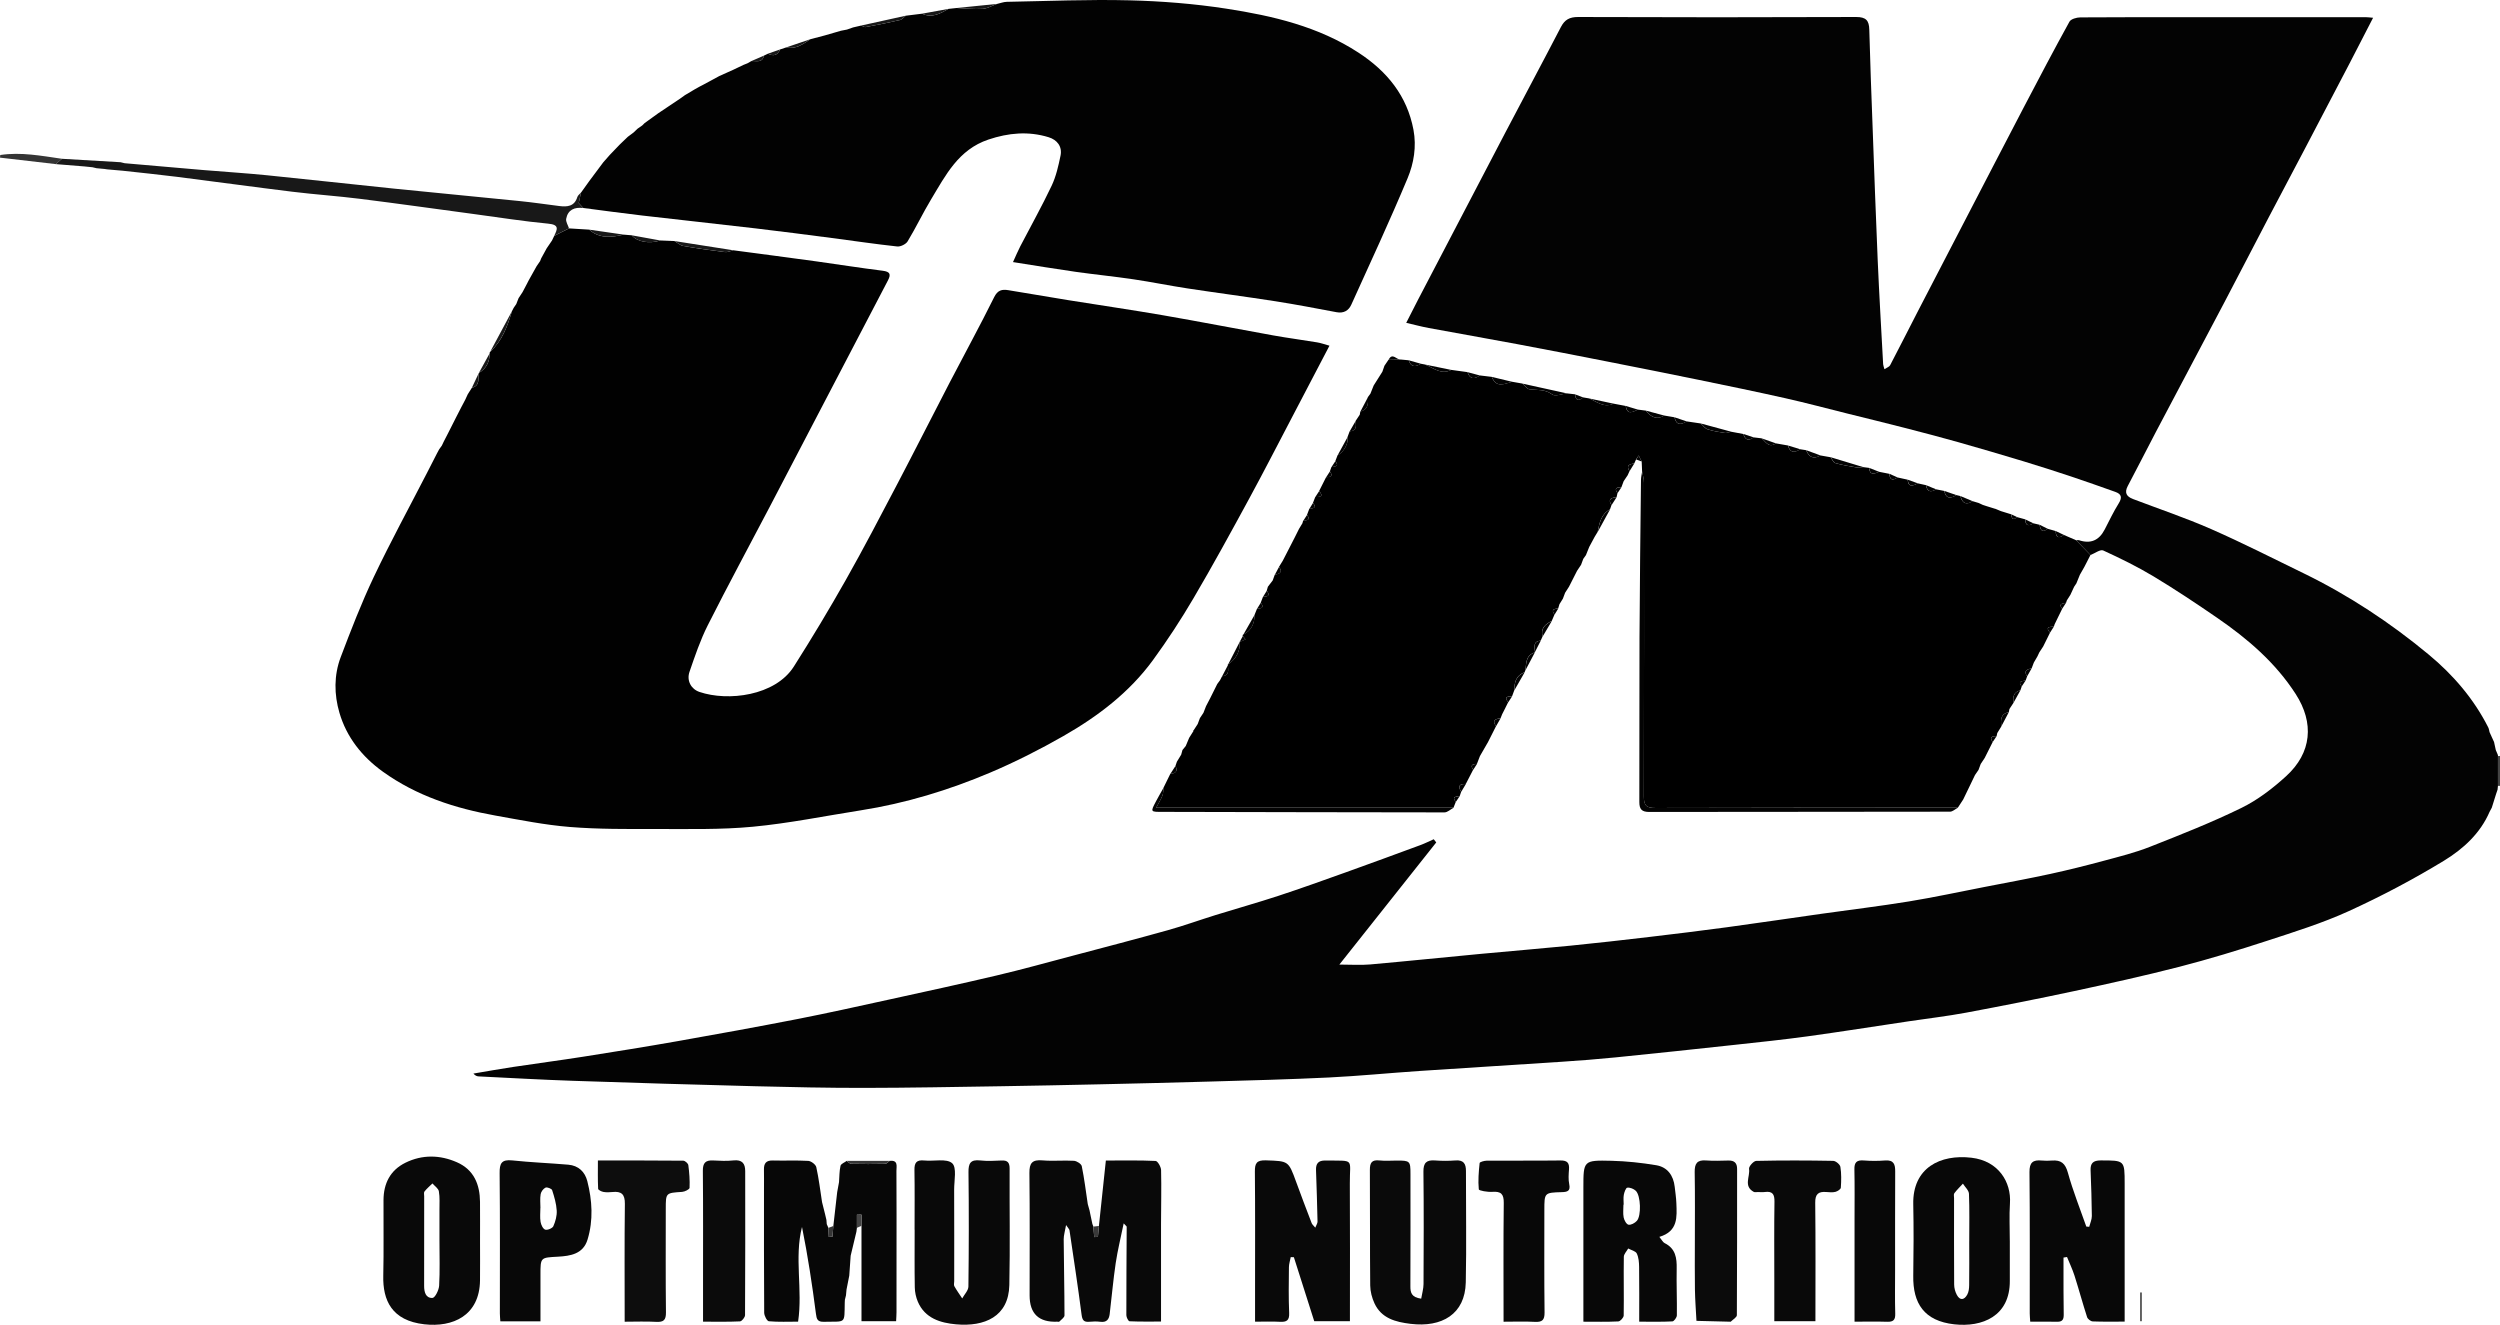 <?xml version="1.0" encoding="UTF-8"?>
<svg id="Layer_2" data-name="Layer 2" xmlns="http://www.w3.org/2000/svg" viewBox="0 0 1255.7 665.42">
  <defs>
    <style>
      .cls-1 {
        fill: #020202;
      }

      .cls-1, .cls-2, .cls-3, .cls-4, .cls-5, .cls-6, .cls-7, .cls-8, .cls-9, .cls-10, .cls-11, .cls-12, .cls-13, .cls-14, .cls-15, .cls-16 {
        stroke-width: 0px;
      }

      .cls-2 {
        fill: #363636;
      }

      .cls-3 {
        fill: #030303;
      }

      .cls-4 {
        fill: #010101;
      }

      .cls-6 {
        fill: #343434;
      }

      .cls-7 {
        fill: #0d0d0d;
      }

      .cls-8 {
        fill: #0b0b0b;
      }

      .cls-9 {
        fill: #090909;
      }

      .cls-10 {
        fill: #444;
      }

      .cls-11 {
        fill: #3a3a3a;
      }

      .cls-12 {
        fill: #181818;
      }

      .cls-13 {
        fill: #0a0a0a;
      }

      .cls-14 {
        fill: #555;
      }

      .cls-15 {
        fill: #070707;
      }

      .cls-16 {
        fill: #080808;
      }
    </style>
  </defs>
  <g id="Logo">
    <path class="cls-10" d="m1254.67,379.75c.34,0,.69-.01,1.03-.02v15c-.34,0-.69-.02-1.03-.02,0-4.99,0-9.97,0-14.96Z"/>
    <path class="cls-3" d="m1254.67,379.75c0,4.99,0,9.97,0,14.96-.07.65-.13,1.3-.2,1.95-.24.7-.48,1.39-.72,2.09-.73,2.32-1.45,4.64-2.18,6.96-.36.67-.72,1.34-1.08,2-4.67,10.87-13.28,18.73-22.94,24.61-15.34,9.34-31.35,17.8-47.72,25.28-13.26,6.06-27.36,10.45-41.29,15-14.47,4.73-29.07,9.17-43.81,12.98-17.5,4.51-35.16,8.41-52.84,12.21-18.06,3.87-36.18,7.45-54.34,10.85-9.57,1.79-19.27,2.91-28.91,4.35-16.95,2.53-33.87,5.22-50.85,7.56-12.17,1.67-24.39,2.94-36.61,4.27-19.86,2.16-39.73,4.28-59.61,6.28-9.05.91-18.13,1.61-27.21,2.21-23.88,1.59-47.77,3.04-71.65,4.64-15.12,1.02-30.21,2.52-45.33,3.26-19.7.96-39.42,1.45-59.14,2.02-18.61.55-37.23.98-55.85,1.4-16.58.37-33.17.71-49.75.97-22.88.35-45.75.8-68.63.83-18.29.02-36.59-.37-54.87-.84-30.44-.78-60.89-1.69-91.32-2.72-15.82-.54-31.64-1.44-47.45-2.22-.89-.04-1.77-.46-2.58-1.42,6.64-1.11,13.27-2.32,19.94-3.32,11.81-1.78,23.65-3.33,35.45-5.19,15.76-2.48,31.51-5.01,47.22-7.78,20.01-3.53,40-7.17,59.94-11.06,15.31-2.99,30.54-6.39,45.79-9.73,18.19-3.98,36.4-7.93,54.52-12.21,12.72-3,25.32-6.5,37.96-9.85,16.03-4.24,32.08-8.43,48.04-12.89,8.05-2.25,15.91-5.11,23.9-7.59,10.5-3.26,21.11-6.22,31.55-9.65,11.42-3.75,22.73-7.82,34.04-11.87,12.46-4.46,24.88-9.04,37.3-13.62,2.28-.84,4.46-1.95,6.69-2.94.42.53.85,1.07,1.27,1.6-15.94,20.1-31.88,40.2-48.66,61.35,5.86,0,10.7.36,15.47-.06,18.59-1.65,37.16-3.58,55.75-5.33,14.91-1.41,29.84-2.61,44.74-4.09,13.21-1.31,26.39-2.82,39.57-4.37,13.04-1.54,26.08-3.13,39.09-4.89,15.82-2.15,31.62-4.52,47.43-6.75,14.66-2.07,29.36-3.83,43.96-6.21,12.74-2.08,25.36-4.81,38.04-7.28,11.03-2.15,22.1-4.17,33.08-6.56,9.02-1.96,17.97-4.21,26.88-6.61,7.76-2.09,15.64-4.04,23.08-6.98,15.52-6.12,31.09-12.25,46.03-19.57,8.15-3.99,15.67-9.78,22.39-15.9,12.93-11.77,14.22-26.76,4.8-41.35-10.16-15.74-24.12-27.71-39.45-38.24-10.46-7.19-21.04-14.24-31.93-20.8-8.1-4.87-16.66-9.06-25.27-13.01-1.45-.66-4.23,1.46-6.39,2.3-2.4-2.48-4.81-4.95-7.21-7.43.5,0,1.06-.16,1.51,0q8.61,2.86,12.84-5.4c2.28-4.42,4.43-8.92,7.05-13.14,1.79-2.89,1.45-4.64-1.71-5.75-7.41-2.63-14.83-5.27-22.29-7.76-7.91-2.63-15.85-5.18-23.83-7.6-10.91-3.3-21.84-6.52-32.81-9.62-8.86-2.5-17.78-4.83-26.7-7.13-9.59-2.47-19.21-4.81-28.82-7.2-10.39-2.59-20.73-5.36-31.18-7.71-14.42-3.24-28.9-6.23-43.37-9.2-15.44-3.17-30.9-6.24-46.37-9.29-15-2.95-30.01-5.89-45.04-8.7-14.83-2.78-29.69-5.37-44.52-8.12-3.6-.67-7.15-1.63-11.23-2.58,2.02-3.96,3.96-7.84,5.97-11.69,14.54-27.87,29.07-55.74,43.66-83.58,9.32-17.78,18.81-35.47,28.05-53.28,1.94-3.73,4.34-5.07,8.72-5.06,46.52.18,93.04.18,139.56,0,4.98-.02,6.51,1.74,6.63,6.31.41,16.1,1.05,32.19,1.64,48.29.83,22.57,1.61,45.14,2.59,67.7.76,17.37,1.79,34.73,2.73,52.1.03.61.3,1.21.65,2.5,1.22-.82,2.44-1.19,2.85-1.98,4.75-9.08,9.36-18.23,14.06-27.34,7.38-14.3,14.81-28.58,22.23-42.86,10.3-19.83,20.56-39.68,30.91-59.48,7.51-14.36,15.06-28.7,22.88-42.89.73-1.32,3.57-2.14,5.44-2.15,18.84-.15,37.69-.09,56.54-.09,29.03,0,58.06,0,87.1,0,.83,0,1.66.13,3.43.28-4.12,7.99-7.98,15.56-11.91,23.09-7.41,14.21-14.85,28.41-22.3,42.6-6.08,11.57-12.22,23.11-18.29,34.69-7.48,14.28-14.86,28.61-22.36,42.87-11.42,21.69-22.93,43.33-34.36,65.01-4.71,8.94-9.23,17.97-13.98,26.88-1.81,3.39-.69,5.33,2.59,6.58,13.09,4.99,26.42,9.46,39.22,15.08,15.71,6.9,31.02,14.69,46.45,22.2,22.69,11.05,43.58,24.85,62.9,40.87,12.34,10.23,22.63,22.25,29.88,36.57.37.72.45,1.58.66,2.38.75,1.66,1.5,3.32,2.26,4.97.29,1.34.58,2.68.87,4.01.29.69.59,1.37.88,2.06.14.3.22.61.23.94Z"/>
    <path class="cls-4" d="m257.11,156.36c.3-.58.61-1.17.91-1.75.43-.63.86-1.25,1.29-1.88.38-.98.77-1.97,1.15-2.95.66-1.01,1.33-2.02,1.99-3.02.7-1.33,1.41-2.67,2.11-4,.34-.66.68-1.32,1.02-1.98,1.31-2.35,2.62-4.69,3.93-7.04l1.77-2.58c.18-.46.37-.93.55-1.39.92-1.68,1.84-3.36,2.76-5.04l2.68-3.94c.37-.78.75-1.56,1.12-2.35l.26.24s-.28-.21-.28-.21c2.48-1.25,4.96-2.5,7.44-3.75,3.37.21,6.75.41,10.12.62,5.21,4.64,11.23,3.92,17.35,2.51,1.35.11,2.71.23,4.06.34,2.66,3.3,8.8,4.41,14.3,2.59l7.11.29c1.5.86,2.92,2.21,4.52,2.49,6.92,1.22,13.9,2.2,20.88,3.06,1.34.17,2.79-.58,4.19-.91,13.84,1.84,27.68,3.64,41.51,5.55,11.16,1.54,22.28,3.34,33.46,4.72,3.81.47,4.28,1.81,2.69,4.85-11.29,21.56-22.54,43.15-33.8,64.72-8.55,16.39-17.08,32.79-25.66,49.16-10.36,19.77-20.98,39.4-31.03,59.32-3.77,7.47-6.46,15.49-9.19,23.41-1.52,4.41.76,8.66,4.99,10.1,14.32,4.88,38.06,1.97,47.4-12.72,9.07-14.28,17.79-28.8,26.11-43.51,8.95-15.84,17.36-31.97,25.81-48.08,8.92-17,17.56-34.14,26.41-51.17,7.42-14.28,15.16-28.39,22.3-42.8,1.77-3.57,3.93-4.03,7.12-3.51,10.11,1.65,20.21,3.41,30.32,5.04,15.77,2.54,31.58,4.83,47.32,7.55,18.51,3.2,36.95,6.81,55.45,10.13,7.29,1.31,14.65,2.26,21.96,3.48,2.07.35,4.07,1.08,6.25,1.68-6.34,12.12-12.36,23.68-18.42,35.22-7.3,13.92-14.46,27.91-21.97,41.72-9.09,16.72-18.21,33.43-27.86,49.84-6.29,10.71-13.12,21.17-20.45,31.21-11.81,16.16-27.61,28.19-44.94,38.08-11.89,6.79-24.2,13.03-36.82,18.38-20.82,8.82-42.45,15.4-64.94,18.93-18.07,2.84-36.06,6.52-54.24,8.24-16.14,1.53-32.5,1.11-48.76,1.14-14.39.02-28.83.13-43.15-1.02-12.51-1.01-24.92-3.51-37.31-5.72-20.31-3.62-39.64-9.89-56.53-22.01-10.53-7.55-18.31-17.39-21.89-29.67-2.67-9.13-2.79-18.82.64-27.88,5.15-13.59,10.4-27.2,16.64-40.33,8.36-17.6,17.71-34.74,26.63-52.08,1.7-3.33,3.41-6.65,5.11-9.98l1.07-1.99c.45-.63.9-1.27,1.36-1.9.32-.67.63-1.33.95-2,.69-1.34,1.38-2.67,2.07-4.01,1.35-2.66,2.7-5.33,4.04-7.99.91-1.77,1.82-3.54,2.73-5.32.65-1.23,1.3-2.46,1.95-3.69.43-.94.87-1.88,1.3-2.82.68-1.07,1.37-2.14,2.05-3.21,4.24-1.08,2.99-4.66,3.5-7.43l.23.12s-.19-.17-.19-.17c3.8-2.22,5.36-5.62,5.4-9.82-.11-.3-.03-.54.24-.72,6.03-5.56,8.69-12.86,10.92-20.38Z"/>
    <path class="cls-5" d="m1042.78,271.34c2.4,2.48,4.81,4.95,7.21,7.43-.68,1.33-1.36,2.66-2.04,3.99-.34.67-.69,1.33-1.03,2-.75,1.31-1.49,2.62-2.24,3.94-.58,1.42-1.15,2.84-1.73,4.26,0,0,.06-.07.06-.07-.41.62-.82,1.23-1.23,1.85-.63,1.35-1.25,2.7-1.88,4.06-.6.93-1.19,1.87-1.79,2.8-.12.38-.23.76-.35,1.14-1.51.49-4.14.28-1.97,3.05-.66,1.34-1.31,2.68-1.97,4.02-.61,1.26-1.22,2.52-1.83,3.77-.12.38-.25.77-.37,1.15-2.1.13-4.5.07-1.94,3.06-1.15,2.31-2.29,4.63-3.44,6.94-.65.99-1.29,1.97-1.94,2.96-.32.67-.63,1.35-.95,2.02l-1.8,3.09c-.37.98-.74,1.96-1.11,2.93-2.34.45-4.18,1.18-2.24,3.96-.25.7-.5,1.4-.75,2.09-1.59.42-4.25.16-1.99,3.02-.22.64-.43,1.28-.65,1.91-3.36.9-3.97,3.27-3.44,6.24,0,0,.06-.07.06-.07-.71,1.08-1.43,2.16-2.14,3.25-.1.53-.21,1.06-.31,1.6-4.29.85-4.05,4-3.78,7.17,0,0,.05-.06.05-.06-.69,1.13-1.38,2.25-2.07,3.38l-.32,1.51c-2.16.03-3.83.37-1.97,2.97-1.34,2.68-2.68,5.36-4.03,8.03-.66,1-1.33,2-1.99,3-.37.99-.73,1.98-1.1,2.98-.59.86-1.19,1.72-1.78,2.59l-2.61,5.43c-1.1,2.28-2.2,4.55-3.3,6.83-.91,1.39-1.81,2.78-2.72,4.17-50.6,0-101.2-.06-151.8.11-4.76.02-5.92-1.34-5.9-5.88.16-52.5.11-105,.06-157.5,0-1.9-.61-3.81-.93-5.71-.07-1.65-.14-3.3-.21-4.96-.5-1-1-2-1.5-3.01-.44.66-.88,1.32-1.32,1.98-.3.68-.61,1.36-.91,2.03-2.44.32-4.25,1.01-2.39,3.88-.3.68-.61,1.36-.91,2.03-.67,1-1.35,2-2.02,3-.37,1-.75,2.01-1.12,3.01-2.15.04-3.9.33-1.98,2.98-.15.67-.3,1.34-.45,2.01-2.55.29-4.59.89-2.57,4-.24.7-.49,1.4-.73,2.1-4.53,2.5-5.35,6.95-6.22,11.37-.51.84-1.02,1.69-1.53,2.53-.9,1.67-1.79,3.34-2.69,5.01-.55,1.38-1.11,2.75-1.66,4.13-.45.63-.89,1.26-1.34,1.89-.37.99-.73,1.98-1.1,2.97-.67,1-1.34,2.01-2.01,3.01-1.35,2.67-2.71,5.34-4.06,8-.65,1.01-1.3,2.02-1.95,3.03-.37.99-.74,1.98-1.11,2.96-.58.93-1.15,1.86-1.73,2.79-.22.73-.44,1.46-.66,2.2-2.2.05-3.63.56-1.82,2.97-.46,1.07-.92,2.14-1.38,3.21-3.24,1.64-5.75,3.7-4.63,7.83-.3.68-.61,1.36-.91,2.04-3.99.42-3.11,3.22-2.91,5.7l-.09.27c-4.56,1.45-4.26,5.37-4.7,8.91-.14.36-.29.72-.43,1.08-4.37,1.55-5.12,5.09-5.16,9.02-.37.99-.74,1.99-1.1,2.98-2.1.1-4.26.17-1.96,3.02-.67,1.34-1.34,2.67-2,4.01-.34.67-.68,1.33-1.02,2-.28.69-.55,1.38-.83,2.07-2.65.26-4.38,1.03-2.24,3.93-1.34,2.66-2.69,5.32-4.03,7.98-1.35,2.35-2.71,4.7-4.06,7.05-.51,1.31-1.01,2.63-1.52,3.94-2.15.04-3.53.55-1.9,2.94-1.23,2.38-2.45,4.75-3.68,7.13-3.2-.1-4.2,1.08-2.33,3.9-.23.7-.47,1.41-.7,2.11-1.52.46-4.32.09-2.01,3.01-.39.98-.78,1.96-1.16,2.94h-149.34c1.46-2.79,2.51-4.43,3.19-6.21.44-1.16.33-2.52.47-3.79,1.15-2.34,2.29-4.67,3.44-7.01,2.55-.29,3.98-1.27,2.6-4.01.24-.7.48-1.41.72-2.11.72-1.18,1.44-2.36,2.16-3.54.21-.78.43-1.56.64-2.34.55-.66,1.1-1.33,1.64-1.99.57-1.37,1.15-2.74,1.72-4.11.71-1.13,1.42-2.27,2.14-3.4l-.1-.32.28-.19c.65-1.01,1.31-2.01,1.96-3.02.37-.99.74-1.98,1.11-2.97l1.78-2.67,1.3-3.34,2.07-3.97c1.19-2.39,2.38-4.78,3.57-7.17.46-.63.92-1.25,1.38-1.88.34-.66.69-1.33,1.03-1.99,3.81-.43,3.04-3.17,2.92-5.57l-.08-.25.2-.17c4-2.76,6.08-6.46,5.82-11.33l.19.24s-.23-.2-.23-.2c.98-.42,1.96-.83,2.94-1.25-.45-.58-.89-1.17-1.34-1.75-.15-.31-.07-.55.25-.7,4.19-2.08,5.63-5.66,5.7-10,.4-1,.81-2.01,1.21-3.01,2.21-.05,3.77-.48,1.85-2.99.38-1,.77-2.01,1.15-3.01,2.2-.05,3.88-.42,1.86-3,.19-.66.38-1.33.58-1.99.81-1.05,1.61-2.11,2.42-3.16.35-.96.69-1.91,1.04-2.87,2.35-.48,4.18-1.22,2.12-3.97.63-1.02,1.26-2.03,1.89-3.05.34-.67.69-1.33,1.03-2,.85-1.65,1.7-3.31,2.55-4.96.86-1.68,1.72-3.35,2.58-5.03.67-1.34,1.33-2.67,2-4.01.57-.94,1.14-1.88,1.71-2.82.11-.38.21-.77.32-1.15,1.51-.49,4.18-.26,1.98-3.06l1.12-2.96c1.52-.49,4.23-.29,1.87-3.06.38-.98.77-1.96,1.15-2.95,2.11-.1,4.59.02,1.96-3.03,1.16-2.31,2.33-4.62,3.49-6.93,2.16-.04,3.71-.46,1.92-2.96.24-.7.49-1.4.73-2.1,1.59-.42,4.25-.16,1.99-3.02.38-.98.75-1.95,1.13-2.93,3.1-1.52,5.61-6.12,4.96-9.08.37-.99.73-1.98,1.1-2.96,3.68-.24,3.26-2.76,2.99-5.19,0,0-.06.07-.06.07.72-1.07,1.44-2.15,2.15-3.22l.29-1.6c3.95-1.04,4-4.05,3.77-7.19,0,0-.06.06-.06.06.45-.61.9-1.22,1.35-1.83.55-1.38,1.1-2.76,1.65-4.13,1.45-2.3,2.91-4.6,4.36-6.9.35-1,.7-2,1.05-3.01.67-.99,1.34-1.97,2.01-2.96l.02-.02c2.04-.05,4.08-.1,6.13-.15,1.34.13,2.68.25,4.02.38,1.15,3.6,3.42,3.4,6.12,1.74.67.13,1.35.26,2.02.38,4.25,1.65,8.06,5.36,13.23,2.71,2.72.37,5.45.75,8.17,1.12,1.19,3.67,3.42,3.59,6.17,1.66,2.01.24,4.03.49,6.04.73,2.17,5.72,6.32,3.52,10.19,2.45l5.13.9c1.23,1.02,2.36,2.76,3.69,2.91,3.89.45,7.71-.14,11.34,2.58,1.47,1.1,4.88-.29,7.4-.55,1.34.15,2.68.31,4.02.46.33,3.18,1.78,3.5,4.12,1.56,1,.17,2.01.34,3.01.51,3.89,1.68,7.45,4.89,12.22,2.62,2.04.39,4.08.77,6.12,1.16.76,4.74,3.52,3.02,6.11,1.83,1.36.18,2.71.35,4.07.53,2.42,3.12,5.23,4.83,9.18,2.46,1.71.29,3.43.58,5.14.87.87,4,3.17,3.92,6.09,2.06,2.37.35,4.74.7,7.1,1.05,1.13,1.01,2.09,2.49,3.42,2.93,2.76.91,5.7,1.39,8.6,1.81,1.02.15,2.14-.38,3.22-.6,2.05.38,4.1.76,6.15,1.15.9,2.92,2.53,3.7,5.12,1.69l4.05.48c2.08,1.68,3.54,5.04,7.15,2.53,2.03.36,4.07.72,6.1,1.07,1.03,3.81,3.31,3.73,6.14,1.89,1.01.16,2.01.32,3.02.48,1.37,3.51,3.63,4.69,7.13,2.63,1.71.3,3.42.61,5.13.91.76,1.01,1.33,2.63,2.31,2.92,3.41.99,6.95,1.58,10.46,2.17,1.14.19,2.36-.07,3.55-.13,1,.13,2.01.25,3.01.38.33,3.95,2.68,2.95,5.02,1.97,1.72.34,3.45.68,5.17,1.02.19,3.13,1.64,3.51,4.06,1.81,1.7.37,3.41.75,5.11,1.12.39,4.08,2.69,3.1,5.08,1.84,1.37.3,2.74.61,4.11.91.59,3.26,2.33,3.83,5.06,2.09,1.38.27,2.76.54,4.14.81.84,4.02,3.15,3.93,6.08,2.09.67.16,1.34.32,2.01.48.92,3.42,2.73,4.82,6.12,2.57,1.03.31,2.06.61,3.09.92.69.32,1.37.64,2.06.96.66.22,1.32.44,1.98.65,1.43.44,2.85.89,4.28,1.33,0,0-.06-.06-.06-.06.97.4,1.95.81,2.92,1.21,1.74.54,3.49,1.08,5.23,1.62.1,2.23.86,3.1,2.91,1.4,1.35.37,2.7.73,4.04,1.1.12,3.1,1.54,3.65,4.08,1.99,1.05.25,2.1.49,3.15.74.4,2.53,1.22,4.25,4.07,2.02,1.34.38,2.68.75,4.03,1.13.04,3.33,1.46,3.88,4.09,1.95l6.11,2.65Z"/>
    <path class="cls-1" d="m291.85,96.71c1.42-1.98,2.84-3.96,4.26-5.94,2.31-3.09,4.61-6.18,6.92-9.27,1.11-1.25,2.22-2.5,3.32-3.76,1.63-1.7,3.26-3.4,4.9-5.1.33-.32.65-.64.98-.95,1.04-1,2.08-1.99,3.12-2.99.94-.7,1.88-1.4,2.81-2.09.72-.68,1.45-1.36,2.17-2.05,0,0-.04.04-.04.04.76-.53,1.52-1.06,2.29-1.59.41-.4.81-.8,1.22-1.2,2.3-1.66,4.59-3.31,6.89-4.97,3.62-2.42,7.24-4.84,10.85-7.26.8-.58,1.6-1.15,2.41-1.73,0,0,.09-.06.09-.06,1.66-.99,3.32-1.98,4.98-2.96l1.99-1.13c.67-.35,1.35-.69,2.02-1.04,1.05-.57,2.1-1.13,3.16-1.7,1.69-.92,3.38-1.83,5.07-2.75,2.39-1.07,4.78-2.15,7.16-3.22,1.69-.81,3.38-1.62,5.07-2.42l2-.8c.65-.38,1.31-.76,1.96-1.13,0,0-.03.03-.03.03,2.43-.14,5.48,1.08,6.28-2.72.68-.33,1.36-.66,2.04-.99,2.81,1.45,4.86.8,6.08-2.12,1.02-.34,2.03-.68,3.05-1.02,4.92,1.06,8.5-1.68,12.18-4.13,2.39-.63,4.78-1.26,7.17-1.88,2.73-.79,5.46-1.58,8.18-2.37,1.01-.2,2.02-.39,3.03-.59l3.04-1.07c1.36-.32,2.73-.63,4.09-.95.75.28,1.58.9,2.25.77,5.76-1.07,11.51-2.2,17.21-3.53,1.09-.25,1.96-1.43,2.94-2.18,2.73-.34,5.45-.68,8.18-1.01,5.01,2.35,9.13-.07,13.26-2.42,1.37-.15,2.74-.29,4.11-.44,4.34.19,8.7.71,13,.43,2.48-.16,4.87-1.62,7.31-2.49,1.63-.36,3.26-1.01,4.89-1.04,20.5-.37,41.01-1.28,61.49-.76,16.31.41,32.72,1.71,48.83,4.2,23.29,3.59,46.22,8.96,66.34,22.1,14.38,9.39,24.39,21.71,27.59,38.74,1.58,8.43.19,16.81-2.98,24.38-8.93,21.35-18.69,42.37-28.25,63.46-1.33,2.93-3.79,4.46-7.42,3.77-10.24-1.93-20.48-3.9-30.78-5.51-14.61-2.28-29.28-4.18-43.9-6.41-9.13-1.39-18.18-3.25-27.31-4.6-9.66-1.43-19.38-2.39-29.05-3.76-10.26-1.46-20.48-3.17-31.46-4.89,1.39-3.02,2.41-5.52,3.65-7.91,5.26-10.14,10.87-20.11,15.75-30.42,2.24-4.72,3.42-10.01,4.48-15.16.94-4.58-1.74-7.93-5.99-9.23-10.15-3.12-20.17-2.21-30.25,1.18-15.05,5.07-21.44,17.88-28.7,29.91-4.19,6.94-7.67,14.29-11.86,21.22-.86,1.42-3.55,2.75-5.22,2.57-11.02-1.19-21.99-2.84-32.98-4.27-12.68-1.65-25.36-3.31-38.06-4.8-19.07-2.24-38.17-4.28-57.25-6.5-9.82-1.14-19.61-2.5-29.42-3.77-.92-1-1.84-2-2.28-2.48.45-2.03.81-3.66,1.17-5.3Z"/>
    <path class="cls-9" d="m547.22,607.82c.24,1.16.48,2.31.72,3.47.24,1.15.49,2.3.73,3.44l.5,1.36c.14,1.76.28,3.52.42,5.28.63-.04,1.26-.08,1.88-.11.16-1.83.33-3.66.49-5.48,1.15-10.81,2.3-21.61,3.49-32.87,8.79,0,16.9-.17,24.98.21,1.04.05,2.72,2.97,2.76,4.59.22,8.98-.01,17.98-.03,26.97-.03,16.1,0,32.21,0,49.11-5.17,0-10.5.1-15.82-.14-.6-.03-1.6-2-1.6-3.07-.02-14.8.1-29.61.17-44.41,0-.21-.36-.43-1.51-1.69-1.47,7.18-3.05,13.53-4.01,19.97-1.26,8.5-1.99,17.08-3.03,25.62-.32,2.59-1.52,4.27-4.67,3.84-1.83-.25-3.74-.17-5.59-.01-2.91.26-3.52-1.01-3.87-3.73-1.82-14.1-3.97-28.15-6.05-42.22-.08-.55-.65-1.02-1.72-2.64-.54,3.13-1.2,5.16-1.19,7.19.09,12.73.39,25.47.4,38.2,0,1.05-1.66,2.13-2.62,3.13-.16.17-.65.01-.99.03q-13.91.6-13.91-13.2c0-20.49.14-40.97-.1-61.46-.06-5,1.39-6.82,6.61-6.36,5.22.46,10.52-.11,15.76.21,1.41.09,3.69,1.55,3.93,2.7,1.29,6.29,2.06,12.68,3.01,19.03.28,1.01.56,2.02.85,3.04Z"/>
    <path class="cls-15" d="m424.38,652.73c-.03.5-.07,1-.08,1.5-.22,11.07.75,9.39-10.45,9.68-3.28.09-3.67-1.33-4.03-4.12-1.87-14.52-4.07-29.01-6.99-43.51-3.95,15.53.43,31.45-1.96,47.56-4.94,0-9.84.23-14.68-.2-.94-.08-2.33-2.77-2.35-4.27-.15-20.82-.1-41.64-.1-62.46,0-3.16.04-6.33-.02-9.49-.06-3.03,1.04-4.63,4.46-4.53,5.93.17,11.89-.16,17.81.2,1.45.09,3.73,1.83,4.02,3.15,1.28,5.78,1.98,11.69,2.89,17.56.51,2.02,1.02,4.04,1.52,6.06.23.97.45,1.94.68,2.9.05.7.1,1.39.16,2.09.28.64.56,1.28.84,1.92.06,1.51.13,3.03.19,4.54l1.85-.12c.14-1.79.28-3.59.43-5.38.64-5.67,1.29-11.34,1.93-17.01.31-1.68.61-3.35.92-5.03.21-2.75.15-5.56.76-8.22.23-1,2.03-1.65,3.12-2.46.74.52,1.47,1.47,2.22,1.49,5.7.13,11.41.13,17.11,0,.75-.02,1.48-.97,2.22-1.49,4.44-.53,3.39,2.82,3.41,5,.1,14.65.05,29.3.05,43.95,0,8.99,0,17.98-.01,26.97,0,1.46-.12,2.91-.2,4.61h-17.39v-53.52c-.77.01-1.53.03-2.3.04v6.6c-.08.64-.17,1.28-.25,1.92-.96,4.02-1.93,8.05-2.89,12.07-.23,3.33-.46,6.66-.7,9.99-.46,2.33-.92,4.67-1.38,7l-.27,2.91c-.18.71-.35,1.42-.53,2.13Z"/>
    <path class="cls-9" d="m660.64,616.63c.52-1.35,1.15-2.2,1.13-3.03-.19-8.62-.45-17.24-.76-25.86-.12-3.27,1.11-4.9,4.71-4.84,15.08.25,12.18-1.44,12.27,11.65.15,21.81.05,43.62.05,65.43,0,1.12,0,2.24,0,3.62h-17.93c-3.45-10.85-6.84-21.48-10.22-32.12-.53-.02-1.05-.04-1.58-.06-.32,1.7-.89,3.4-.91,5.1-.08,7.66-.21,15.33.12,22.97.16,3.72-1.24,4.62-4.67,4.42-4.01-.23-8.03-.05-12.46-.05,0-6,0-11.46,0-16.91,0-19.48.1-38.96-.09-58.44-.04-4.17.83-5.86,5.58-5.69,11.3.41,11.27.17,15.14,10.8,2.52,6.93,5.15,13.83,7.8,20.73.26.69.95,1.22,1.82,2.28Z"/>
    <path class="cls-16" d="m1049.37,616.2c.46-1.81,1.33-3.62,1.32-5.43-.06-7.63-.34-15.26-.63-22.89-.14-3.55,1.2-5.02,5.05-5.02,12.06,0,12.06-.13,12.06,11.67,0,21.66,0,43.32,0,64.97,0,1.29,0,2.57,0,4.32-5.65,0-10.86.11-16.07-.1-.99-.04-2.49-1.21-2.8-2.16-2.23-6.91-4.13-13.93-6.33-20.85-1.02-3.19-2.49-6.24-3.75-9.35-.59.1-1.18.19-1.77.29,0,1.84,0,3.67,0,5.51.02,7.66-.03,15.33.11,22.99.04,2.43-.5,3.81-3.31,3.74-4.39-.11-8.78-.03-13.51-.03-.1-1.61-.25-2.88-.25-4.15-.02-23.66.12-47.31-.13-70.97-.05-4.8,1.69-6.28,6.17-5.83,1.68.17,3.4.14,5.09.01,4.64-.36,6.75,1.45,8.04,6.13,2.53,9.16,6.1,18.04,9.24,27.03.49.04.98.08,1.47.12Z"/>
    <path class="cls-13" d="m713.84,652.3c.44-2.65,1.16-5,1.17-7.35.09-18.81.17-37.63-.05-56.44-.05-4.45,1.51-5.97,5.86-5.64,3.37.26,6.8.26,10.17,0,4.17-.34,5.34,1.68,5.33,5.32-.04,18.65.31,37.3-.09,55.94-.35,15.98-12.02,22.72-27.74,20.81-7.6-.92-14.62-2.78-18.11-10.28-1.28-2.76-2.12-5.98-2.15-9-.19-19.31-.04-38.63-.17-57.94-.02-3.57.84-5.3,4.84-4.85,2.85.32,5.76.07,8.64.06,6.64-.01,6.91.22,6.91,6.65.01,18.81.04,37.63-.04,56.44-.01,3.14.43,5.6,5.44,6.28Z"/>
    <path class="cls-9" d="m241.11,623.64c0,6.5.07,12.99-.01,19.49-.23,17.7-13.67,23.67-28,22.03-16.33-1.86-20.89-12.01-20.59-24.45.3-12.65.04-25.31.12-37.97.05-8.27,3.33-14.95,11.04-18.74,8.47-4.16,17.33-3.96,25.83-.22,8.55,3.76,11.52,11.14,11.6,19.88.06,6.66.01,13.32.01,19.99Zm-20.38-.33c0-5.16.02-10.32,0-15.49-.02-3.16.24-6.38-.3-9.46-.26-1.45-2.1-2.63-3.23-3.94-1.35,1.33-2.82,2.57-3.99,4.04-.42.53-.15,1.61-.15,2.44,0,14.99.03,29.97-.03,44.96-.01,3.15.8,6.22,4.21,6.06,1.26-.06,3.21-3.93,3.33-6.15.42-7.47.16-14.98.16-22.47Z"/>
    <path class="cls-16" d="m1009.49,623.29c0,6.65-.05,13.31,0,19.96.15,17.93-13.92,23.48-27.89,21.93-15.17-1.69-20.83-10.53-20.61-24.4.19-11.98.24-23.96,0-35.93-.38-18.36,13.67-25.17,29.21-23.35,13.75,1.61,20.05,12.37,19.36,22.84-.41,6.3-.08,12.64-.08,18.96Zm-20.38.28c0-7.98.18-15.97-.14-23.94-.07-1.74-1.98-3.41-3.04-5.11-1.46,1.59-3.02,3.1-4.31,4.81-.41.55-.14,1.62-.14,2.45,0,14.47-.05,28.94.05,43.41.01,1.74.51,3.63,1.33,5.17,1.61,3.04,3.75,2.61,5.24-.08.76-1.36.95-3.15.97-4.75.1-7.32.04-14.64.03-21.95Z"/>
    <path class="cls-9" d="m459.37,617.67c0-9.99.11-19.98-.06-29.97-.06-3.61.96-5.22,4.91-4.81,4.8.5,11.22-1.12,14.01,1.36,2.45,2.17,1,8.73,1.02,13.35.07,15.32.03,30.64.03,45.96,0,.83-.3,1.83.06,2.47,1.19,2.12,2.62,4.11,3.96,6.14,1.08-1.98,3.08-3.96,3.11-5.95.24-19.15.27-38.3.04-57.45-.05-4.48,1.03-6.45,5.91-5.9,3.52.39,7.12.22,10.68.03,3.18-.17,4.08,1.17,4.07,4.12-.08,19.48.27,38.97-.14,58.45-.34,15.92-12.53,20.98-26.7,19.72-7.91-.7-15.72-3.03-19.26-11.37-.94-2.22-1.49-4.76-1.53-7.17-.17-9.66-.07-19.32-.07-28.97h-.02Z"/>
    <path class="cls-16" d="m823.34,663.84c0-9.56.07-18.52-.05-27.47-.03-2.28-.21-4.77-1.17-6.76-.6-1.23-2.82-1.7-4.31-2.52-.77,1.4-2.18,2.78-2.2,4.19-.14,9.82.09,19.64-.06,29.46-.02,1.05-1.7,2.93-2.68,2.98-5.7.29-11.43.14-17.57.14,0-1.64,0-2.76,0-3.88,0-21.15,0-42.29,0-63.44,0-13.61,0-13.85,14.11-13.5,7.52.19,15.08.99,22.49,2.23,5.62.95,8.63,5.12,9.27,10.86.3,2.71.73,5.42.83,8.15.26,6.95.95,14.16-8.54,16.98,1.24,1.51,1.75,2.68,2.63,3.12,5.55,2.75,6.18,7.49,6.07,12.88-.15,7.8.2,15.61.09,23.42-.02,1.07-1.41,2.98-2.24,3.03-5.36.28-10.75.14-16.68.14Zm-7.81-58.76s-.07,0-.11,0c0,2.15-.3,4.36.11,6.43.27,1.38,1.38,3.43,2.43,3.64,1.25.24,3.2-.84,4.19-1.93,2.32-2.54,1.98-12.66-.51-15.09-1.03-1-2.9-1.74-4.28-1.59-.73.08-1.51,2.25-1.75,3.57-.3,1.61-.07,3.31-.07,4.98Z"/>
    <path class="cls-16" d="m271.47,663.67h-20.16c-.09-1.43-.24-2.71-.24-3.98-.01-23.48.12-46.97-.12-70.45-.05-4.85.91-6.97,6.35-6.39,9.35.99,18.76,1.35,28.14,2.15,5.12.44,8.37,3.6,9.55,8.25,2.48,9.73,3.08,19.59.13,29.35-2.19,7.25-8.56,8.26-14.9,8.61-8.75.48-8.76.3-8.75,9.05,0,7.63,0,15.26,0,23.4Zm-.02-56.92h-.03c0,2.33-.28,4.71.1,6.98.24,1.45,1.18,3.49,2.31,3.89,1.08.38,3.64-.67,4.1-1.71,1.07-2.43,1.85-5.26,1.7-7.86-.2-3.46-1.22-6.93-2.3-10.26-.25-.75-2.53-1.64-3.31-1.28-1.13.52-2.25,2.04-2.46,3.28-.39,2.27-.11,4.64-.11,6.97Z"/>
    <path class="cls-7" d="m313.76,663.87c0-20.32-.14-39.76.1-59.19.06-4.74-1.65-6.44-6.23-5.95-1.51.16-3.09.22-4.57-.05-.98-.18-2.6-.99-2.63-1.58-.22-4.56-.12-9.13-.12-14.21,14.82,0,28.85-.04,42.87.1.9,0,2.44,1.37,2.55,2.25.5,3.77.79,7.6.62,11.39-.03.76-2.4,1.94-3.75,2.03-8.2.54-8.2.45-8.2,8.54,0,17.33-.11,34.65.09,51.98.04,3.79-1.1,4.97-4.9,4.76-5.22-.3-10.47-.07-15.82-.07Z"/>
    <path class="cls-9" d="m911.84,663.62h-20.64c0-7.34,0-14.46,0-21.57,0-12.82-.12-25.65.08-38.47.06-3.64-.92-5.38-4.83-4.86-1.17.16-2.37.03-3.56.02-.68,0-1.49.2-2.01-.08-5.29-2.86-1.76-7.7-2.37-11.57-.19-1.18,2.28-3.96,3.59-3.99,12.89-.3,25.79-.26,38.68-.02,1.28.02,3.42,1.81,3.61,3.02.55,3.42.46,6.97.22,10.45-.05.78-1.64,1.82-2.69,2.09-1.43.37-3.04.22-4.56.09-4.05-.34-5.66,1.04-5.61,5.37.23,19.63.1,39.26.1,59.52Z"/>
    <path class="cls-16" d="m755.21,663.86c0-20.38-.13-40.01.1-59.64.05-4.46-1.34-5.91-5.78-5.58-2.32.17-6.7-.59-6.76-1.24-.42-4.37-.05-8.84.42-13.23.06-.52,2.28-1.17,3.5-1.18,12.38-.08,24.75.05,37.13-.11,3.46-.04,4.49,1.3,4.26,4.44-.18,2.48-.39,5.07.11,7.47.73,3.47-.9,3.92-3.76,4-8.73.25-8.73.32-8.73,8.99,0,17.14-.11,34.28.1,51.42.05,3.83-1.17,4.95-4.92,4.74-5.03-.28-10.09-.07-15.66-.07Z"/>
    <path class="cls-12" d="m291.85,96.71c-.36,1.63-.72,3.27-1.17,5.3.45.49,1.37,1.49,2.28,2.48-4.42-.56-7.74.88-8.58,5.41-.27,1.47.91,3.2,1.42,4.81-2.48,1.25-4.96,2.5-7.44,3.75,1.53-3.21,2.77-5.59-2.98-6.12-12.38-1.16-24.67-3.13-37-4.78-19.14-2.57-38.27-5.28-57.44-7.68-11.37-1.43-22.82-2.19-34.2-3.59-19.35-2.37-38.66-5.05-58-7.49-9.01-1.14-18.05-2.04-27.07-3.04-2.6-.23-5.19-.46-7.79-.69-.45-.07-.9-.14-1.35-.2-1.35-.13-2.7-.25-4.06-.38-.67-.16-1.35-.32-2.02-.48-1.37-.14-2.75-.28-4.12-.42-4.75-.38-9.5-.77-14.25-1.15,1-.9,2-1.79,3-2.69,9.82.58,19.65,1.15,29.47,1.73.69.17,1.37.34,2.06.5,13.23,1.15,26.45,2.32,39.68,3.44,10.64.9,21.31,1.55,31.93,2.62,21.18,2.12,42.34,4.52,63.52,6.68,21.06,2.15,42.14,4.12,63.2,6.26,6.67.68,13.31,1.65,19.96,2.5,4.07.52,7.64.19,9.08-4.51.26-.86,1.22-1.51,1.85-2.26Z"/>
    <path class="cls-8" d="m851.29,624.22c0-11.83.13-23.66-.08-35.48-.07-4.21,1.13-6.24,5.76-5.87,3.71.3,7.46.12,11.2.04,2.99-.06,4.34,1.27,4.34,4.2-.01,24.49.04,48.97-.12,73.46,0,1.1-1.99,2.2-3.07,3.28-.08.08-.33.02-.5.01-5.57-.14-11.14-.28-16.72-.42-.27-5.24-.68-10.48-.77-15.73-.13-7.83-.03-15.66-.04-23.49Z"/>
    <path class="cls-8" d="m353.12,663.85c0-6.81,0-13.09,0-19.37,0-18.8.09-37.6-.09-56.4-.04-3.96,1.31-5.42,5.24-5.2,3.38.19,6.81.34,10.16-.03,4.34-.47,5.87,1.59,5.87,5.34.03,24.12.06,48.25-.08,72.37,0,1.1-1.61,3.1-2.54,3.14-6.04.29-12.1.15-18.55.15Z"/>
    <path class="cls-16" d="m931.5,663.86c0-17.61,0-34.57,0-51.53,0-8.33.11-16.66-.07-24.99-.08-3.51,1.16-4.76,4.75-4.46,3.54.29,7.14.28,10.68,0,4.37-.33,5.08,1.98,5.06,5.51-.08,16.49-.04,32.99-.05,49.48,0,7.33-.14,14.67.07,21.99.09,3.11-.96,4.14-4.06,4.04-5.23-.17-10.48-.05-16.39-.05Z"/>
    <path class="cls-3" d="m824.81,236.75c.32,1.9.93,3.81.93,5.71.05,52.5.09,105-.06,157.5-.01,4.53,1.15,5.9,5.9,5.88,50.6-.17,101.2-.11,151.8-.11-1.3.68-2.61,1.95-3.91,1.96-50.36.1-100.73.06-151.09.14-3.83,0-4.99-1.44-4.97-5.04.1-27.46-.04-54.93.08-82.39.12-26.44.46-52.87.74-79.31.02-1.44.38-2.89.58-4.33Z"/>
    <path class="cls-3" d="m584.38,395.75c-.14,1.27-.03,2.63-.47,3.79-.68,1.78-1.73,3.43-3.19,6.21h149.34c-1.51.8-3.02,2.3-4.53,2.3-47.12,0-94.25-.19-141.37-.26-6.41,0-6.43.21-3.37-5.59,1.15-2.18,2.39-4.3,3.59-6.45Z"/>
    <path class="cls-6" d="m31.1,79.75c-1,.9-2,1.79-3,2.69-9.37-1.09-18.73-2.17-28.1-3.26.04-.44.08-.88.12-1.32,10.42-1.59,20.69.42,30.98,1.89Z"/>
    <path class="cls-12" d="m368.34,125.71c-1.4.33-2.85,1.08-4.19.91-6.98-.87-13.95-1.85-20.88-3.06-1.61-.28-3.02-1.63-4.52-2.49l29.59,4.64Z"/>
    <path class="cls-3" d="m787.1,197.61c-2.53.26-5.94,1.65-7.4.55-3.63-2.73-7.45-2.14-11.34-2.58-1.33-.15-2.47-1.9-3.69-2.91,7.48,1.65,14.96,3.29,22.44,4.94Z"/>
    <path class="cls-12" d="m454.95,7.89c-.97.75-1.84,1.93-2.94,2.18-5.7,1.32-11.45,2.45-17.21,3.53-.68.13-1.5-.5-2.25-.77,7.47-1.65,14.93-3.29,22.4-4.94Z"/>
    <path class="cls-12" d="m257.11,156.36c-2.23,7.52-4.89,14.82-10.92,20.38,3.64-6.79,7.28-13.59,10.92-20.38Z"/>
    <path class="cls-2" d="m446.85,583.07c-.74.52-1.47,1.47-2.22,1.49-5.7.13-11.41.13-17.11,0-.75-.02-1.48-.97-2.22-1.49,7.18,0,14.37,0,21.55,0Z"/>
    <path class="cls-12" d="m500.8,1.96c-2.43.87-4.83,2.33-7.31,2.49-4.31.28-8.67-.24-13-.43,6.77-.69,13.54-1.38,20.31-2.06Z"/>
    <path class="cls-12" d="m313.28,117.85c-6.12,1.41-12.14,2.12-17.35-2.51,5.78.84,11.57,1.67,17.35,2.51Z"/>
    <path class="cls-3" d="m935.84,234.62c-1.19.06-2.41.32-3.55.13-3.52-.59-7.05-1.18-10.46-2.17-.98-.28-1.55-1.91-2.31-2.92l16.32,4.95Z"/>
    <path class="cls-3" d="m869.54,216.84c-1.08.22-2.2.75-3.22.6-2.9-.42-5.84-.9-8.6-1.81-1.32-.44-2.29-1.92-3.42-2.93,5.08,1.38,10.16,2.76,15.24,4.14Z"/>
    <path class="cls-12" d="m331.64,120.78c-5.5,1.82-11.64.71-14.3-2.59,4.77.86,9.53,1.73,14.3,2.59Z"/>
    <path class="cls-14" d="m1074.91,663.62v-14.44c.3,0,.61,0,.91.01v14.41l-.91.02Z"/>
    <path class="cls-3" d="m728.96,185.8c-5.16,2.66-8.98-1.06-13.23-2.71,4.41.9,8.82,1.8,13.23,2.71Z"/>
    <path class="cls-12" d="m476.38,4.46c-4.13,2.34-8.24,4.76-13.26,2.42,4.42-.81,8.84-1.61,13.26-2.42Z"/>
    <path class="cls-3" d="m759.53,191.77c-3.87,1.07-8.02,3.27-10.19-2.45l10.19,2.45Z"/>
    <path class="cls-3" d="m810.48,202.76c-4.77,2.28-8.33-.94-12.22-2.62,4.07.87,8.15,1.74,12.22,2.62Z"/>
    <path class="cls-12" d="m407.03,19.69c-3.68,2.44-7.26,5.19-12.18,4.13,4.06-1.38,8.12-2.75,12.18-4.13Z"/>
    <path class="cls-10" d="m427.27,630.7c.96-4.02,1.93-8.05,2.89-12.07-.96,4.02-1.93,8.05-2.89,12.07Z"/>
    <path class="cls-3" d="m622.69,322.4c.26,4.87-1.83,8.57-5.82,11.33,1.94-3.78,3.88-7.55,5.82-11.33Z"/>
    <path class="cls-3" d="m802.49,267.2c.87-4.42,1.68-8.88,6.22-11.37-2.07,3.79-4.14,7.58-6.22,11.37Z"/>
    <path class="cls-10" d="m430.41,616.72v-6.6c.77-.01,1.53-.03,2.3-.04v5.61l-2.3,1.03Z"/>
    <path class="cls-12" d="m303.02,81.5c-2.31,3.09-4.61,6.18-6.92,9.27,2.31-3.09,4.61-6.18,6.92-9.27Z"/>
    <path class="cls-3" d="m630.21,308.75c-.07,4.34-1.51,7.92-5.7,10,1.9-3.33,3.8-6.66,5.7-10Z"/>
    <path class="cls-3" d="m835.96,208.73c-3.95,2.36-6.76.65-9.18-2.46,3.06.82,6.12,1.64,9.18,2.46Z"/>
    <path class="cls-12" d="m245.95,177.46c-.04,4.2-1.61,7.6-5.4,9.82,1.8-3.27,3.6-6.55,5.4-9.82Z"/>
    <path class="cls-12" d="m219.47,227.69c-1.7,3.33-3.41,6.65-5.11,9.98,1.7-3.33,3.41-6.65,5.11-9.98Z"/>
    <path class="cls-3" d="m676.8,219.65c.65,2.97-1.86,7.56-4.96,9.08,1.65-3.03,3.31-6.06,4.96-9.08Z"/>
    <path class="cls-3" d="m760.62,346.75c.04-3.93.79-7.47,5.16-9.02-1.72,3.01-3.44,6.01-5.16,9.02Z"/>
    <path class="cls-3" d="m774.83,319.73c-1.12-4.13,1.39-6.18,4.63-7.83l-4.63,7.83Z"/>
    <path class="cls-3" d="m914.39,228.76c-3.5,2.06-5.76.88-7.13-2.63,2.38.88,4.75,1.75,7.13,2.63Z"/>
    <path class="cls-3" d="m766.21,336.65c.45-3.54.14-7.46,4.7-8.91l-4.7,8.91Z"/>
    <path class="cls-12" d="m422.39,15.43l-8.18,2.37,8.18-2.37Z"/>
    <path class="cls-2" d="m418.57,615.79c-.14,1.79-.28,3.59-.43,5.38l-1.85.12c-.06-1.51-.13-3.03-.19-4.54.82-.32,1.64-.65,2.47-.97Z"/>
    <path class="cls-11" d="m551.97,615.78c-.16,1.83-.33,3.66-.49,5.48-.63.04-1.26.08-1.88.11-.14-1.76-.28-3.52-.42-5.28.93-.1,1.86-.21,2.8-.31Z"/>
    <path class="cls-3" d="m1005.2,364.9c-.28-3.17-.52-6.32,3.78-7.17-1.26,2.39-2.52,4.78-3.78,7.17Z"/>
    <path class="cls-3" d="m822.71,205.74c-2.59,1.19-5.36,2.91-6.11-1.83l6.11,1.83Z"/>
    <path class="cls-3" d="m990.82,251.73c-3.4,2.25-5.2.85-6.12-2.57,2.04.86,4.08,1.71,6.12,2.57Z"/>
    <path class="cls-3" d="m694.36,186.74c-1.45,2.3-2.91,4.6-4.36,6.9,1.45-2.3,2.91-4.6,4.36-6.9Z"/>
    <path class="cls-12" d="m330.68,56.85c-2.3,1.66-4.59,3.31-6.89,4.97,2.3-1.66,4.59-3.31,6.89-4.97Z"/>
    <path class="cls-3" d="m743.37,379.78c1.35-2.35,2.71-4.7,4.06-7.05l-4.06,7.05Z"/>
    <path class="cls-12" d="m240.51,187.34c-.52,2.77.74,6.35-3.5,7.43,1.17-2.48,2.33-4.95,3.5-7.43Z"/>
    <path class="cls-6" d="m53.89,85.07c2.6.23,5.19.46,7.79.69l-7.79-.69Z"/>
    <path class="cls-3" d="m687.07,199.54c.22,3.15.18,6.16-3.77,7.19,1.26-2.4,2.52-4.8,3.77-7.19Z"/>
    <path class="cls-3" d="m847.19,211.66c-2.92,1.86-5.22,1.94-6.09-2.06,2.03.69,4.06,1.37,6.09,2.06Z"/>
    <path class="cls-3" d="m892,222.69c-3.62,2.51-5.08-.85-7.15-2.53,2.38.84,4.77,1.69,7.15,2.53Z"/>
    <path class="cls-3" d="m904.25,225.66c-2.84,1.84-5.11,1.93-6.14-1.89,2.05.63,4.09,1.26,6.14,1.89Z"/>
    <path class="cls-12" d="m311.25,72.65c-1.63,1.7-3.26,3.4-4.9,5.1,1.63-1.7,3.26-3.4,4.9-5.1Z"/>
    <path class="cls-12" d="m391.8,24.84c-1.22,2.93-3.27,3.57-6.08,2.12,2.03-.71,4.05-1.41,6.08-2.12Z"/>
    <path class="cls-3" d="m1011.38,352.95c-.53-2.97.08-5.33,3.44-6.24-1.15,2.08-2.29,4.16-3.44,6.24Z"/>
    <path class="cls-3" d="m982.68,248.68c-2.93,1.83-5.24,1.92-6.08-2.09,2.03.7,4.05,1.39,6.08,2.09Z"/>
    <path class="cls-10" d="m425.19,647.7c.46-2.33.92-4.67,1.38-7-.46,2.33-.92,4.67-1.38,7Z"/>
    <path class="cls-3" d="m743.3,188.59c-2.75,1.93-4.98,2.01-6.17-1.66,2.06.55,4.11,1.11,6.17,1.66Z"/>
    <path class="cls-3" d="m713.71,182.71c-2.7,1.66-4.97,1.86-6.12-1.74,2.04.58,4.08,1.16,6.12,1.74Z"/>
    <path class="cls-12" d="m383.69,27.95c-.8,3.79-3.84,2.57-6.28,2.72,2.09-.91,4.18-1.81,6.28-2.72Z"/>
    <path class="cls-12" d="m361.25,38.22c-1.69.92-3.38,1.83-5.07,2.75,1.69-.92,3.38-1.83,5.07-2.75Z"/>
    <path class="cls-3" d="m943.87,236.98c-2.34.98-4.69,1.98-5.02-1.97,1.67.66,3.34,1.31,5.02,1.97Z"/>
    <path class="cls-3" d="m880.8,219.68c-2.59,2-4.22,1.23-5.12-1.69,1.71.56,3.41,1.13,5.12,1.69Z"/>
    <path class="cls-3" d="m972.46,245.77c-2.73,1.74-4.47,1.17-5.06-2.09,1.69.7,3.38,1.39,5.06,2.09Z"/>
    <path class="cls-3" d="m986.09,401.55c1.1-2.28,2.2-4.55,3.3-6.83-1.1,2.28-2.2,4.55-3.3,6.83Z"/>
    <path class="cls-2" d="m414.43,609.85c-.51-2.02-1.02-4.04-1.52-6.06.51,2.02,1.02,4.04,1.52,6.06Z"/>
    <path class="cls-3" d="m703.57,180.59c-2.04.05-4.08.1-6.13.15,1.94-3.91,4.09.12,6.13-.15Z"/>
    <path class="cls-12" d="m373.48,32.57c-1.69.81-3.38,1.62-5.07,2.42,1.69-.81,3.38-1.62,5.07-2.42Z"/>
    <path class="cls-3" d="m821.78,230.77c.44-.66.88-1.32,1.32-1.98.5,1,1,2,1.5,3.01-.94-.34-1.88-.68-2.81-1.03Z"/>
    <path class="cls-3" d="m963.29,242.77c-2.4,1.25-4.69,2.23-5.08-1.84,1.69.61,3.39,1.23,5.08,1.84Z"/>
    <path class="cls-12" d="m274.59,124.73c-.92,1.68-1.84,3.36-2.76,5.04.92-1.68,1.84-3.36,2.76-5.04Z"/>
    <path class="cls-10" d="m1252.69,372.74c-.75-1.66-1.5-3.32-2.26-4.97.75,1.66,1.5,3.32,2.26,4.97Z"/>
    <path class="cls-2" d="m421.42,593.75c-.31,1.68-.61,3.35-.92,5.03.31-1.68.61-3.35.92-5.03Z"/>
    <path class="cls-12" d="m349.01,44.84c-1.66.99-3.32,1.98-4.98,2.96,1.66-.99,3.32-1.98,4.98-2.96Z"/>
    <path class="cls-3" d="m680.9,211.49c.26,2.43.69,4.95-2.99,5.19,1-1.73,2-3.46,2.99-5.19Z"/>
    <path class="cls-3" d="m733.95,397.69c-1.87-2.82-.87-4,2.33-3.9-.78,1.3-1.55,2.6-2.33,3.9Z"/>
    <path class="cls-3" d="m650.48,269.71c-.86,1.68-1.72,3.35-2.58,5.03.86-1.68,1.72-3.35,2.58-5.03Z"/>
    <path class="cls-3" d="m616.75,334.14c.11,2.41.88,5.15-2.92,5.57.97-1.86,1.95-3.72,2.92-5.57Z"/>
    <path class="cls-3" d="m771,327.46c-.2-2.48-1.08-5.28,2.91-5.7-.97,1.9-1.94,3.8-2.91,5.7Z"/>
    <path class="cls-3" d="m798.27,274.73c.9-1.67,1.79-3.34,2.69-5.01-.9,1.67-1.79,3.34-2.69,5.01Z"/>
    <path class="cls-3" d="m809.44,253.72c-2.03-3.11.02-3.71,2.57-4l-2.57,4Z"/>
    <path class="cls-3" d="m1021.34,262.86c-2.54,1.65-3.95,1.11-4.08-1.99,1.36.66,2.72,1.33,4.08,1.99Z"/>
    <path class="cls-12" d="m224.92,217.79c-.69,1.34-1.38,2.67-2.07,4.01.69-1.34,1.38-2.67,2.07-4.01Z"/>
    <path class="cls-3" d="m642.43,284.75c2.07,2.75.23,3.49-2.12,3.97l2.12-3.97Z"/>
    <path class="cls-3" d="m818.48,236.68c-1.86-2.87-.05-3.56,2.39-3.88-.8,1.29-1.59,2.59-2.39,3.88Z"/>
    <path class="cls-3" d="m1028.55,265.61c-2.85,2.23-3.67.51-4.07-2.02,1.36.67,2.71,1.34,4.07,2.02Z"/>
    <path class="cls-3" d="m1036.67,268.69c-2.64,1.93-4.05,1.38-4.09-1.95,1.36.65,2.73,1.3,4.09,1.95Z"/>
    <path class="cls-3" d="m590.42,384.73c1.38,2.74-.05,3.73-2.6,4.01l2.6-4.01Z"/>
    <path class="cls-3" d="m751.46,364.75c-2.14-2.9-.41-3.67,2.24-3.93-.75,1.31-1.5,2.62-2.24,3.93Z"/>
    <path class="cls-3" d="m953.09,239.8c-2.42,1.7-3.87,1.32-4.06-1.81,1.35.6,2.7,1.2,4.06,1.81Z"/>
    <path class="cls-12" d="m231.7,204.48c-.91,1.77-1.82,3.54-2.73,5.32.91-1.77,1.82-3.54,2.73-5.32Z"/>
    <path class="cls-3" d="m795.24,199.63c-2.34,1.94-3.79,1.62-4.12-1.56,1.37.52,2.75,1.04,4.12,1.56Z"/>
    <path class="cls-3" d="m1018.2,339.69c-1.93-2.78-.1-3.51,2.24-3.96-.75,1.32-1.49,2.64-2.24,3.96Z"/>
    <path class="cls-3" d="m662.59,246.66c2.63,3.05.15,2.93-1.96,3.03.65-1.01,1.31-2.02,1.96-3.03Z"/>
    <path class="cls-3" d="m1029.68,317.79c-2.56-2.98-.15-2.93,1.94-3.06-.65,1.02-1.3,2.04-1.94,3.06Z"/>
    <path class="cls-3" d="m757.56,352.75c-2.3-2.85-.14-2.92,1.96-3.02-.65,1.01-1.31,2.01-1.96,3.02Z"/>
    <path class="cls-3" d="m607.85,350.76l-2.07,3.97,2.07-3.97Z"/>
    <path class="cls-6" d="m48.49,84.49c1.35.13,2.7.25,4.06.38-1.35-.13-2.7-.25-4.06-.38Z"/>
    <path class="cls-3" d="m668,236.78c1.79,2.5.24,2.92-1.92,2.96.64-.99,1.28-1.97,1.92-2.96Z"/>
    <path class="cls-6" d="m42.35,83.59c1.37.14,2.75.28,4.12.42-1.37-.14-2.75-.28-4.12-.42Z"/>
    <path class="cls-3" d="m636.28,296.73c2.02,2.58.34,2.95-1.86,3,.62-1,1.24-2,1.86-3Z"/>
    <path class="cls-3" d="m624.26,319.44c.45.58.89,1.17,1.34,1.75-.98.42-1.96.83-2.94,1.25.54-1,1.07-2,1.61-3Z"/>
    <path class="cls-3" d="m633.27,302.75c1.92,2.51.36,2.94-1.85,2.99.62-1,1.23-1.99,1.85-2.99Z"/>
    <path class="cls-3" d="m1035.79,305.79c-2.17-2.78.46-2.57,1.97-3.05-.66,1.02-1.31,2.04-1.97,3.05Z"/>
    <path class="cls-3" d="m780.83,308.69c-1.82-2.42-.38-2.92,1.82-2.97-.61.99-1.21,1.98-1.82,2.97Z"/>
    <path class="cls-3" d="m670.72,231.65c2.26,2.86-.4,2.6-1.99,3.02.66-1.01,1.33-2.01,1.99-3.02Z"/>
    <path class="cls-3" d="m1024.3,327.69c.65-.99,1.29-1.97,1.94-2.96-.65.99-1.29,1.97-1.94,2.96Z"/>
    <path class="cls-3" d="m656.49,258.67c2.21,2.8-.47,2.57-1.98,3.06.66-1.02,1.32-2.04,1.98-3.06Z"/>
    <path class="cls-3" d="m1021.55,332.8c.6-1.03,1.2-2.06,1.8-3.09-.6,1.03-1.2,2.06-1.8,3.09Z"/>
    <path class="cls-3" d="m1015.46,344.8c-2.26-2.86.4-2.6,1.99-3.02-.66,1.01-1.33,2.01-1.99,3.02Z"/>
    <path class="cls-3" d="m994.88,383.73c.66-1,1.33-2,1.99-3-.66,1-1.33,2-1.99,3Z"/>
    <path class="cls-3" d="m1002.21,255.59c-1.43-.44-2.85-.89-4.28-1.33,1.43.44,2.85.89,4.28,1.33Z"/>
    <path class="cls-3" d="m601.59,363.71c-.65,1.01-1.31,2.01-1.96,3.02.65-1.01,1.31-2.01,1.96-3.02Z"/>
    <path class="cls-3" d="m1000.9,372.7c-1.85-2.6-.18-2.94,1.97-2.97-.66.99-1.32,1.98-1.97,2.97Z"/>
    <path class="cls-3" d="m659.48,252.64c2.35,2.78-.35,2.57-1.87,3.06.62-1.02,1.25-2.04,1.87-3.06Z"/>
    <path class="cls-3" d="m739.96,386.66c-1.63-2.39-.25-2.9,1.9-2.94l-1.9,2.94Z"/>
    <path class="cls-3" d="m731.23,402.81c-2.31-2.92.5-2.55,2.01-3.01-.67,1-1.34,2.01-2.01,3.01Z"/>
    <path class="cls-3" d="m812.45,247.71c-1.93-2.65-.17-2.94,1.98-2.98l-1.98,2.98Z"/>
    <path class="cls-3" d="m815.55,241.72c.67-1,1.35-2,2.02-3-.67,1-1.35,2-2.02,3Z"/>
    <path class="cls-3" d="m1013.22,259.76c-2.05,1.71-2.82.83-2.91-1.4.97.47,1.94.93,2.91,1.4Z"/>
  </g>
</svg>